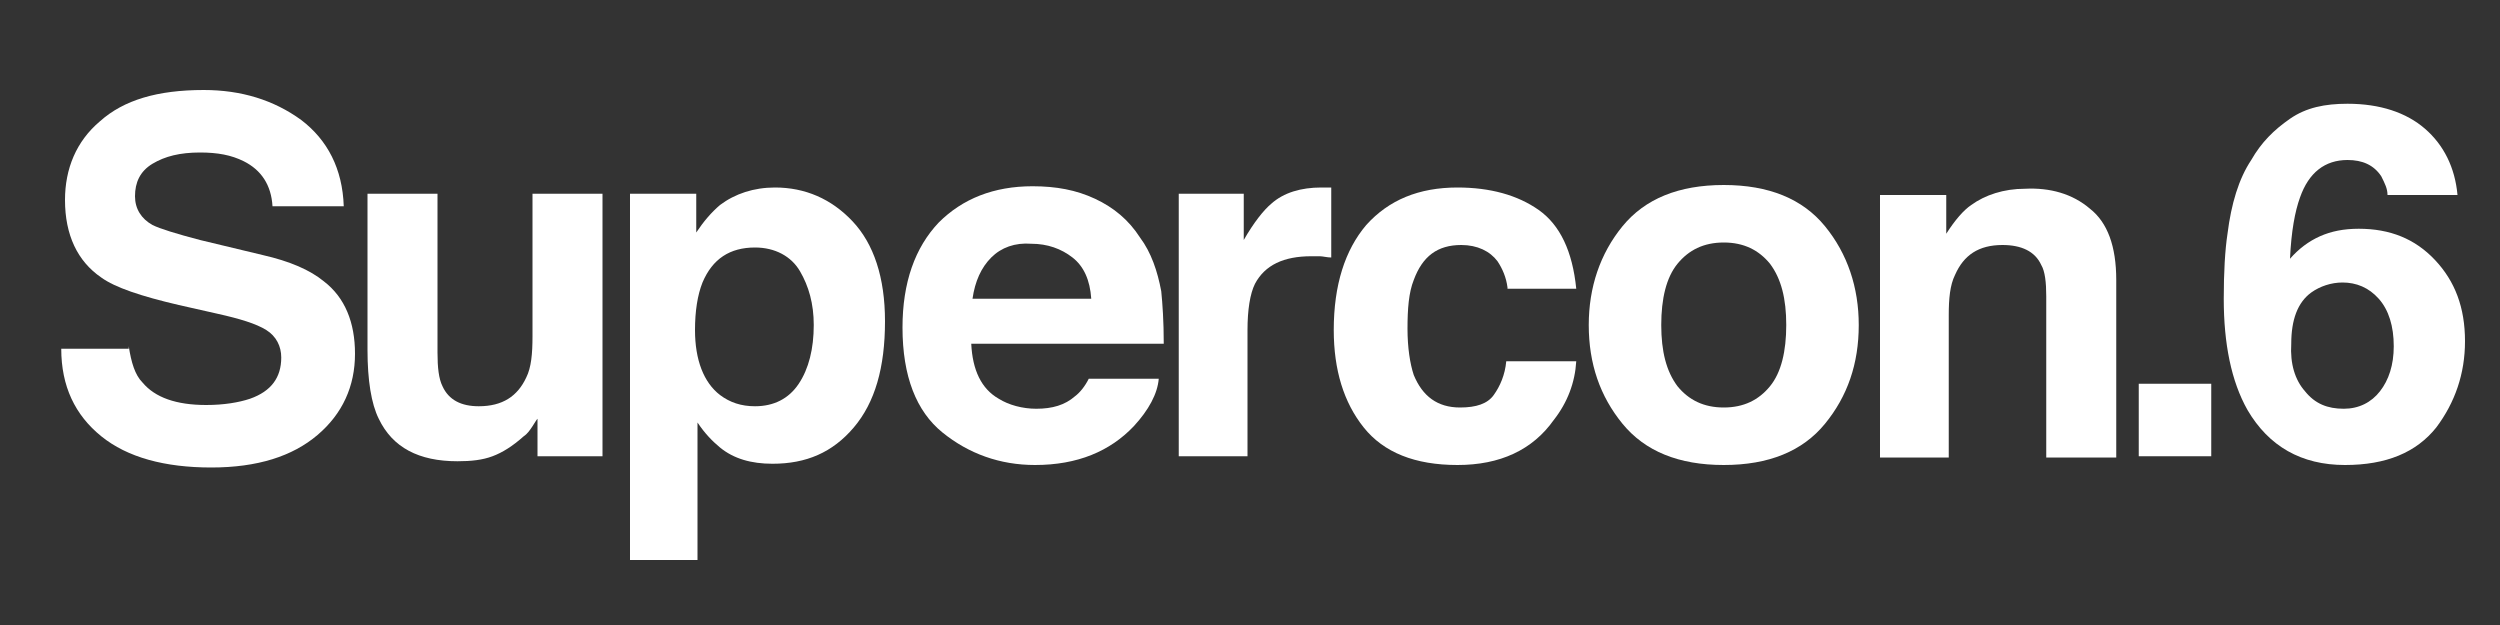<?xml version="1.0" encoding="utf-8"?>
<!-- Generator: Adobe Illustrator 25.4.1, SVG Export Plug-In . SVG Version: 6.00 Build 0)  -->
<svg version="1.1" id="Layer_1" xmlns="http://www.w3.org/2000/svg" xmlns:xlink="http://www.w3.org/1999/xlink" x="0px" y="0px"
	 viewBox="0 0 200 50" style="enable-background:new 0 0 200 50;" xml:space="preserve">
<rect x="0" y="0" width="200" height="50" fill="#333333" stroke="none"/>
<style type="text/css">
	.st0{fill:#FFFFFF;}
</style>
<g>
	<path class="st0" d="M10.3,27.7c0.2,1.3,0.5,2.3,1.1,2.9c1,1.2,2.7,1.8,5.1,1.8c1.4,0,2.6-0.2,3.5-0.5c1.7-0.6,2.5-1.7,2.5-3.3
		c0-0.9-0.4-1.7-1.2-2.2c-0.8-0.5-2.1-0.9-3.9-1.3l-3.1-0.7c-3-0.7-5.1-1.4-6.2-2.2c-1.9-1.3-2.9-3.4-2.9-6.2c0-2.5,0.9-4.7,2.8-6.3
		c1.9-1.7,4.6-2.5,8.3-2.5c3,0,5.6,0.8,7.8,2.4c2.1,1.6,3.3,3.9,3.4,6.9h-5.7c-0.1-1.7-0.9-2.9-2.3-3.6c-1-0.5-2.1-0.7-3.5-0.7
		c-1.6,0-2.8,0.3-3.8,0.9s-1.4,1.5-1.4,2.6c0,1,0.5,1.8,1.4,2.3c0.6,0.3,1.9,0.7,3.8,1.2l5,1.2c2.2,0.5,3.8,1.2,4.9,2.1
		c1.7,1.3,2.5,3.3,2.5,5.8c0,2.6-1,4.8-3,6.5c-2,1.7-4.8,2.6-8.5,2.6c-3.7,0-6.7-0.8-8.8-2.5c-2.1-1.7-3.2-4-3.2-7H10.3z"/>
	<path class="st0" d="M35,15.5v12.7c0,1.2,0.1,2.1,0.4,2.7c0.5,1.1,1.5,1.6,2.9,1.6c1.9,0,3.1-0.8,3.8-2.3c0.4-0.8,0.5-1.9,0.5-3.3
		V15.5h5.6v21H43v-3c-0.1,0.1-0.2,0.3-0.4,0.6s-0.4,0.6-0.7,0.8c-0.9,0.8-1.7,1.3-2.5,1.6c-0.8,0.3-1.7,0.4-2.8,0.4
		c-3.1,0-5.2-1.1-6.3-3.4c-0.6-1.2-0.9-3.1-0.9-5.5V15.5H35z"/>
	<path class="st0" d="M68.2,17.7c1.7,1.8,2.6,4.5,2.6,8c0,3.7-0.8,6.5-2.5,8.5s-3.8,2.9-6.5,2.9c-1.7,0-3.1-0.4-4.2-1.3
		c-0.6-0.5-1.2-1.1-1.8-2v11h-5.4V15.5h5.3v3.1c0.6-0.9,1.2-1.6,1.9-2.2c1.2-0.9,2.7-1.4,4.4-1.4C64.4,15,66.5,15.9,68.2,17.7z
		 M64,21.7c-0.7-1.2-2-1.9-3.6-1.9c-2,0-3.4,0.9-4.2,2.8c-0.4,1-0.6,2.3-0.6,3.8c0,2.4,0.7,4.2,2,5.2c0.8,0.6,1.7,0.9,2.8,0.9
		c1.5,0,2.7-0.6,3.5-1.8c0.8-1.2,1.2-2.8,1.2-4.7C65.1,24.3,64.7,22.9,64,21.7z"/>
	<path class="st0" d="M87.6,15.9c1.5,0.7,2.7,1.7,3.6,3.1c0.9,1.2,1.4,2.7,1.7,4.3c0.1,1,0.2,2.4,0.2,4.2H77.7
		c0.1,2.1,0.8,3.6,2.2,4.4c0.8,0.5,1.9,0.8,3,0.8c1.3,0,2.3-0.3,3.1-1c0.4-0.3,0.8-0.8,1.1-1.4h5.6c-0.1,1.2-0.8,2.5-2,3.8
		c-1.9,2-4.5,3.1-7.9,3.1c-2.8,0-5.3-0.9-7.4-2.6s-3.2-4.5-3.2-8.4c0-3.6,1-6.4,2.9-8.4c1.9-1.9,4.4-2.9,7.5-2.9
		C84.5,14.9,86.1,15.2,87.6,15.9z M79.3,20.6c-0.8,0.8-1.3,1.9-1.5,3.3h9.5c-0.1-1.5-0.6-2.6-1.5-3.3s-2-1.1-3.3-1.1
		C81.2,19.4,80.1,19.8,79.3,20.6z"/>
	<path class="st0" d="M106,15c0.1,0,0.2,0,0.5,0v5.6c-0.3,0-0.7-0.1-0.9-0.1c-0.3,0-0.5,0-0.7,0c-2.2,0-3.7,0.7-4.5,2.2
		c-0.4,0.8-0.6,2.1-0.6,3.7v10.1h-5.5v-21h5.2v3.7c0.8-1.4,1.6-2.4,2.2-2.9c1-0.9,2.4-1.3,4-1.3C105.8,15,105.9,15,106,15z"/>
	<path class="st0" d="M120.6,23c-0.1-0.8-0.4-1.5-0.8-2.1c-0.6-0.8-1.6-1.3-2.9-1.3c-1.9,0-3.1,0.9-3.8,2.8c-0.4,1-0.5,2.3-0.5,3.9
		c0,1.5,0.2,2.8,0.5,3.7c0.7,1.7,1.9,2.6,3.7,2.6c1.3,0,2.2-0.3,2.7-1c0.5-0.7,0.9-1.6,1-2.7h5.6c-0.1,1.7-0.7,3.3-1.8,4.7
		c-1.7,2.4-4.3,3.6-7.7,3.6s-5.9-1-7.5-3c-1.6-2-2.4-4.6-2.4-7.8c0-3.6,0.9-6.4,2.6-8.4c1.8-2,4.2-3,7.3-3c2.6,0,4.8,0.6,6.5,1.8
		c1.7,1.2,2.7,3.3,3,6.3H120.6z"/>
	<path class="st0" d="M146,33.9c-1.8,2.2-4.5,3.3-8.1,3.3s-6.3-1.1-8.1-3.3s-2.7-4.8-2.7-7.9c0-3,0.9-5.7,2.7-7.9
		c1.8-2.2,4.5-3.3,8.1-3.3s6.3,1.1,8.1,3.3c1.8,2.2,2.7,4.9,2.7,7.9C148.7,29.1,147.8,31.7,146,33.9z M141.6,30.9
		c0.9-1.1,1.3-2.8,1.3-4.9c0-2.1-0.4-3.7-1.3-4.9c-0.9-1.1-2.1-1.7-3.7-1.7s-2.8,0.6-3.7,1.7s-1.3,2.8-1.3,4.9
		c0,2.1,0.4,3.7,1.3,4.9c0.9,1.1,2.1,1.7,3.7,1.7S140.7,32,141.6,30.9z"/>
	<path class="st0" d="M167.2,16.7c1.4,1.1,2.1,3,2.1,5.7v14.2h-5.6V23.7c0-1.1-0.1-2-0.4-2.5c-0.5-1.1-1.6-1.6-3.1-1.6
		c-1.9,0-3.1,0.8-3.8,2.4c-0.4,0.8-0.5,1.9-0.5,3.2v11.4h-5.5v-21h5.3v3.1c0.7-1.1,1.4-1.9,2-2.3c1.1-0.8,2.6-1.3,4.3-1.3
		C164,15,165.8,15.5,167.2,16.7z"/>
	<path class="st0" d="M171.1,30.7h5.8v5.8h-5.8V30.7z"/>
	<path class="st0" d="M191,15.6c0-0.5-0.2-0.9-0.5-1.5c-0.6-0.9-1.5-1.3-2.7-1.3c-1.8,0-3.1,1-3.8,3c-0.4,1.1-0.7,2.7-0.8,4.9
		c0.7-0.8,1.5-1.4,2.4-1.8s1.9-0.6,3.1-0.6c2.5,0,4.5,0.8,6.1,2.5c1.6,1.7,2.4,3.8,2.4,6.5c0,2.6-0.8,4.9-2.3,6.9c-1.6,2-4,3-7.3,3
		c-3.5,0-6.1-1.5-7.8-4.4c-1.3-2.3-1.9-5.3-1.9-8.9c0-2.1,0.1-3.9,0.3-5.2c0.3-2.4,0.9-4.4,1.9-5.9c0.8-1.4,1.8-2.4,3.1-3.3
		s2.8-1.2,4.6-1.2c2.6,0,4.7,0.7,6.2,2c1.5,1.3,2.4,3.1,2.6,5.3H191z M184.4,31.3c0.8,1,1.8,1.4,3.1,1.4c1.2,0,2.2-0.5,2.9-1.4
		s1.1-2.1,1.1-3.6c0-1.6-0.4-2.9-1.2-3.8c-0.8-0.9-1.8-1.3-2.9-1.3c-0.9,0-1.8,0.3-2.5,0.8c-1.1,0.8-1.6,2.2-1.6,4.1
		C183.2,29.1,183.6,30.4,184.4,31.3z"/>
</g>
</svg>
